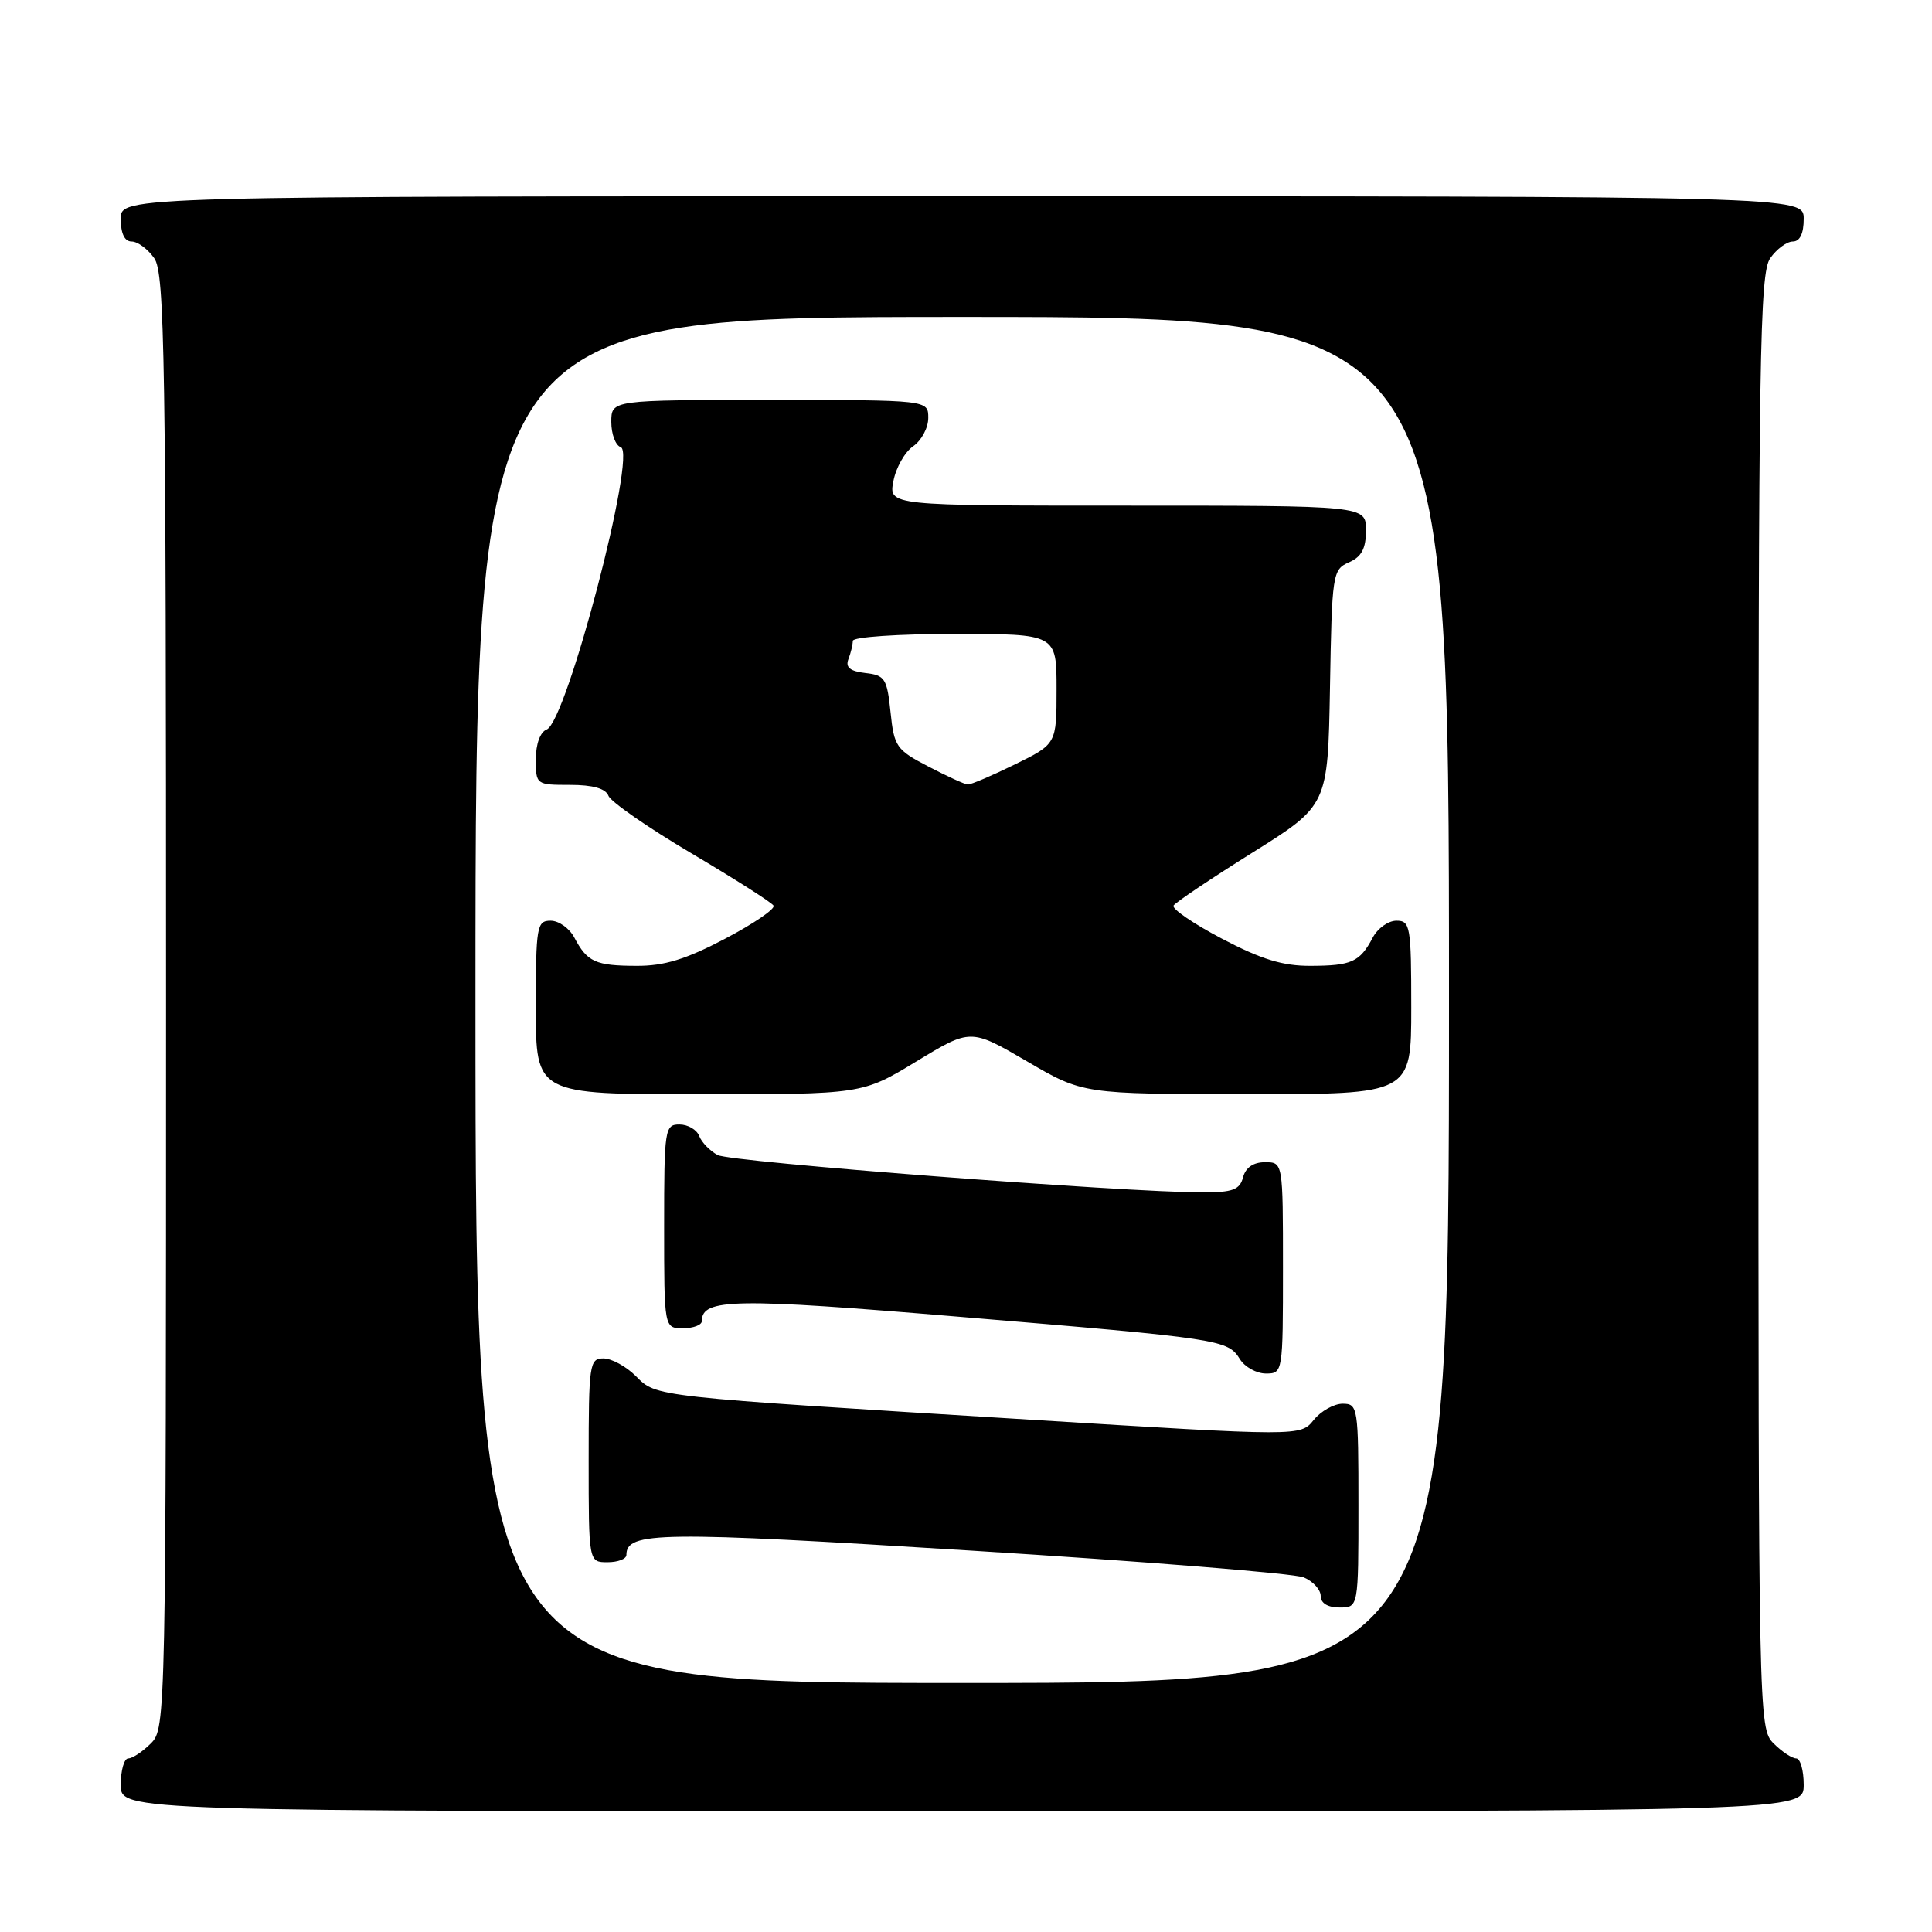 <?xml version="1.0" encoding="UTF-8" standalone="no"?>
<!DOCTYPE svg PUBLIC "-//W3C//DTD SVG 1.1//EN" "http://www.w3.org/Graphics/SVG/1.1/DTD/svg11.dtd" >
<svg xmlns="http://www.w3.org/2000/svg" xmlns:xlink="http://www.w3.org/1999/xlink" version="1.1" viewBox="0 0 256 256">
 <g >
 <path fill="currentColor"
d=" M 239.00 236.50 C 239.00 234.57 238.55 233.00 238.00 233.00 C 237.45 233.00 236.10 232.10 235.00 231.00 C 233.03 229.03 233.00 227.67 233.00 132.72 C 233.00 47.20 233.17 36.20 234.56 34.22 C 235.41 33.00 236.76 32.00 237.56 32.00 C 238.49 32.00 239.00 30.95 239.00 29.00 C 239.00 26.00 239.00 26.00 127.50 26.00 C 16.00 26.00 16.00 26.00 16.00 29.00 C 16.00 30.95 16.51 32.00 17.44 32.00 C 18.24 32.00 19.59 33.00 20.44 34.22 C 21.83 36.20 22.00 47.20 22.00 132.72 C 22.00 227.67 21.97 229.03 20.00 231.00 C 18.90 232.10 17.55 233.00 17.00 233.00 C 16.45 233.00 16.00 234.57 16.00 236.50 C 16.00 240.00 16.00 240.00 127.50 240.00 C 239.00 240.00 239.00 240.00 239.00 236.50 Z  M 63.00 132.50 C 63.00 42.00 63.00 42.00 127.50 42.00 C 192.00 42.00 192.00 42.00 192.00 132.50 C 192.00 223.00 192.00 223.00 127.50 223.00 C 63.00 223.00 63.00 223.00 63.00 132.50 Z  M 180.00 199.50 C 180.00 186.47 179.93 186.00 177.91 186.00 C 176.76 186.00 175.03 186.97 174.07 188.16 C 172.32 190.33 172.32 190.33 136.41 188.11 C 86.16 185.01 87.02 185.11 84.25 182.34 C 82.96 181.05 81.03 180.00 79.95 180.00 C 78.11 180.00 78.00 180.77 78.00 193.50 C 78.00 207.00 78.00 207.00 80.50 207.00 C 81.88 207.00 83.00 206.57 83.00 206.04 C 83.00 202.94 87.31 202.88 128.81 205.47 C 151.74 206.90 171.51 208.49 172.75 209.01 C 173.99 209.53 175.00 210.64 175.00 211.48 C 175.00 212.43 175.93 213.00 177.50 213.00 C 180.00 213.00 180.00 213.00 180.00 199.50 Z  M 170.00 168.00 C 170.00 154.00 170.00 154.00 167.62 154.00 C 166.07 154.00 165.05 154.71 164.71 156.00 C 164.28 157.65 163.35 158.00 159.34 158.00 C 148.91 157.99 96.83 153.98 95.09 153.05 C 94.07 152.50 92.97 151.37 92.65 150.53 C 92.33 149.69 91.15 149.00 90.03 149.00 C 88.09 149.00 88.00 149.60 88.00 162.50 C 88.00 176.00 88.00 176.00 90.50 176.00 C 91.88 176.00 93.00 175.57 93.00 175.04 C 93.00 172.05 97.33 171.98 127.23 174.49 C 161.84 177.38 162.68 177.51 164.29 180.09 C 164.94 181.14 166.50 182.00 167.74 182.00 C 169.98 182.00 170.00 181.87 170.00 168.00 Z  M 121.43 140.64 C 128.61 136.28 128.61 136.28 136.06 140.62 C 143.50 144.97 143.50 144.97 165.25 144.98 C 187.00 145.00 187.00 145.00 187.00 133.50 C 187.00 122.74 186.87 122.00 185.04 122.00 C 183.95 122.00 182.54 123.01 181.89 124.25 C 180.19 127.47 179.09 127.97 173.65 127.98 C 169.98 128.00 167.10 127.11 161.91 124.38 C 158.12 122.39 155.24 120.42 155.50 119.99 C 155.77 119.57 160.47 116.41 165.97 112.97 C 175.95 106.72 175.95 106.72 176.23 91.11 C 176.49 76.01 176.57 75.47 178.75 74.51 C 180.42 73.78 181.00 72.69 181.00 70.26 C 181.00 67.00 181.00 67.00 149.38 67.00 C 117.75 67.00 117.75 67.00 118.38 63.75 C 118.72 61.96 119.90 59.88 121.00 59.13 C 122.10 58.37 123.00 56.69 123.00 55.38 C 123.00 53.00 123.00 53.00 102.00 53.00 C 81.00 53.00 81.00 53.00 81.00 55.92 C 81.00 57.52 81.56 59.02 82.25 59.25 C 84.43 59.98 75.07 95.65 72.44 96.66 C 71.58 96.99 71.00 98.58 71.00 100.61 C 71.00 103.97 71.05 104.00 75.53 104.00 C 78.56 104.00 80.25 104.48 80.62 105.44 C 80.92 106.24 85.86 109.66 91.60 113.06 C 97.33 116.45 102.24 119.57 102.50 120.00 C 102.76 120.42 99.88 122.39 96.09 124.38 C 90.90 127.11 88.02 128.00 84.35 127.98 C 78.91 127.97 77.81 127.47 76.11 124.25 C 75.46 123.01 74.05 122.00 72.96 122.00 C 71.13 122.00 71.00 122.74 71.00 133.50 C 71.00 145.00 71.00 145.00 92.62 145.00 C 114.25 145.00 114.25 145.00 121.43 140.64 Z  M 123.00 101.56 C 118.77 99.36 118.47 98.93 118.00 94.36 C 117.54 89.91 117.26 89.47 114.67 89.18 C 112.63 88.94 112.00 88.43 112.42 87.34 C 112.74 86.51 113.00 85.42 113.00 84.92 C 113.00 84.41 118.97 84.00 126.50 84.00 C 140.00 84.00 140.00 84.00 140.00 91.29 C 140.00 98.58 140.00 98.58 134.48 101.29 C 131.44 102.78 128.63 103.98 128.23 103.95 C 127.83 103.93 125.47 102.85 123.00 101.56 Z "/>
</g>
</svg>